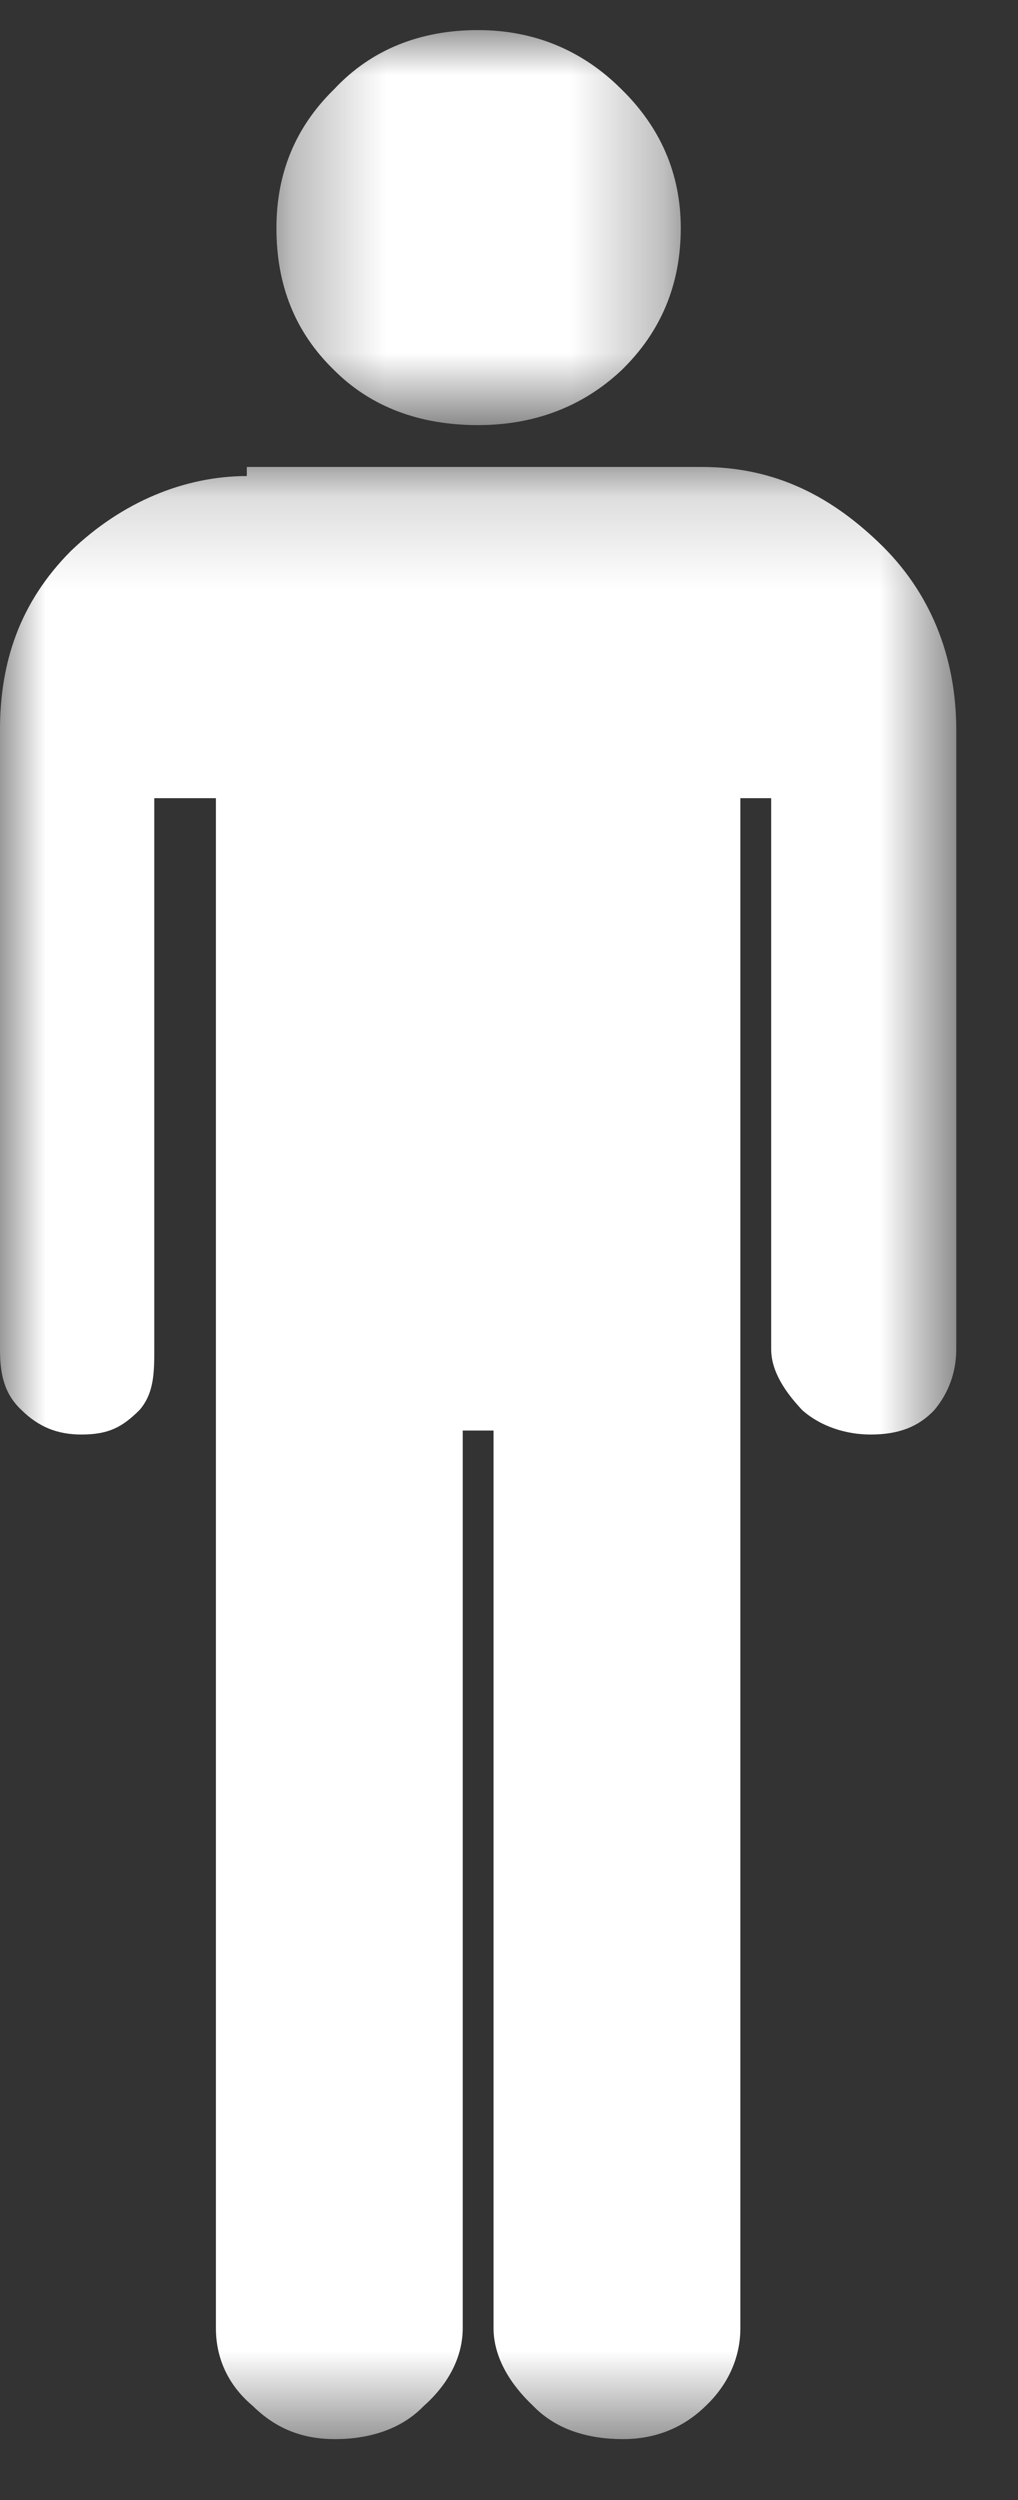 <?xml version="1.0" encoding="UTF-8"?>
<svg width="11px" height="27px" viewBox="0 0 11 27" version="1.1" xmlns="http://www.w3.org/2000/svg" xmlns:xlink="http://www.w3.org/1999/xlink">
    <rect x="0" y="0" width="11" height="27" fill="#333333" stroke="none"/>
    <!-- Generator: Sketch 50.2 (55047) - http://www.bohemiancoding.com/sketch -->
    <title>icMen</title>
    <desc>Created with Sketch.</desc>
    <defs>
        <polygon id="path-1" points="0.32 0 4.689 0 4.689 4.266 0.32 4.266"></polygon>
        <polygon id="path-3" points="0 21.463 0 0.165 10.333 0.165 10.333 21.463 3.70069824e-16 21.463"></polygon>
    </defs>
    <g id="Page-1" stroke="none" stroke-width="1" fill="none" fill-rule="evenodd">
        <g id="icMen">
            <g id="Group-9" transform="translate(2.667, 0.325)">
                <g id="Fill-7-Clipped">
                    <mask id="mask-2" fill="white">
                        <use xlink:href="#path-1"></use>
                    </mask>
                    <g id="path-1"></g>
                    <path d="M2.498,4.266 C3.096,4.266 3.624,4.073 4.049,3.673 C4.473,3.261 4.689,2.751 4.689,2.138 C4.689,1.553 4.471,1.052 4.047,0.638 C3.621,0.212 3.095,0 2.498,0 C1.87,0 1.342,0.212 0.944,0.638 C0.52,1.052 0.32,1.553 0.32,2.138 C0.32,2.753 0.52,3.262 0.944,3.673 C1.344,4.073 1.873,4.266 2.498,4.266" id="Fill-7" fill="#FFFFFF" fill-rule="nonzero" mask="url(#mask-2)"></path>
                </g>
            </g>
            <g id="Group-12" transform="translate(0, 4.878)">
                <g id="Fill-10-Clipped">
                    <mask id="mask-4" fill="white">
                        <use xlink:href="#path-3"></use>
                    </mask>
                    <g id="path-3"></g>
                    <path d="M2.667,0.165 L2.667,0.263 C2,0.263 1.32,0.539 0.765,1.073 C0.209,1.632 -6.66666666e-05,2.281 -6.66666666e-05,3.005 L-6.66666666e-05,9.691 C-6.66666666e-05,9.942 0.036,10.168 0.234,10.351 C0.418,10.532 0.62,10.614 0.879,10.614 C1.177,10.614 1.323,10.532 1.506,10.351 C1.666,10.168 1.667,9.942 1.667,9.691 L1.667,3.742 L2.333,3.742 L2.333,20.265 C2.333,20.584 2.461,20.878 2.732,21.105 C2.987,21.356 3.276,21.463 3.619,21.463 C3.99,21.463 4.336,21.357 4.579,21.105 C4.836,20.878 5,20.584 5,20.265 L5,10.571 L5.333,10.571 L5.333,20.265 C5.333,20.584 5.52,20.878 5.762,21.105 C6.004,21.356 6.347,21.463 6.731,21.463 C7.057,21.463 7.368,21.357 7.625,21.105 C7.865,20.878 8,20.584 8,20.265 L8,3.742 L8.333,3.742 L8.333,9.691 C8.333,9.942 8.497,10.168 8.669,10.351 C8.873,10.532 9.15,10.614 9.407,10.614 C9.709,10.614 9.923,10.532 10.095,10.351 C10.249,10.168 10.333,9.942 10.333,9.691 L10.333,3.005 C10.333,2.284 10.099,1.582 9.542,1.026 C8.999,0.489 8.384,0.165 7.586,0.165 L2.667,0.165 Z" id="Fill-10" fill="#FFFFFF" fill-rule="nonzero" mask="url(#mask-4)"></path>
                </g>
            </g>
        </g>
    </g>
</svg>